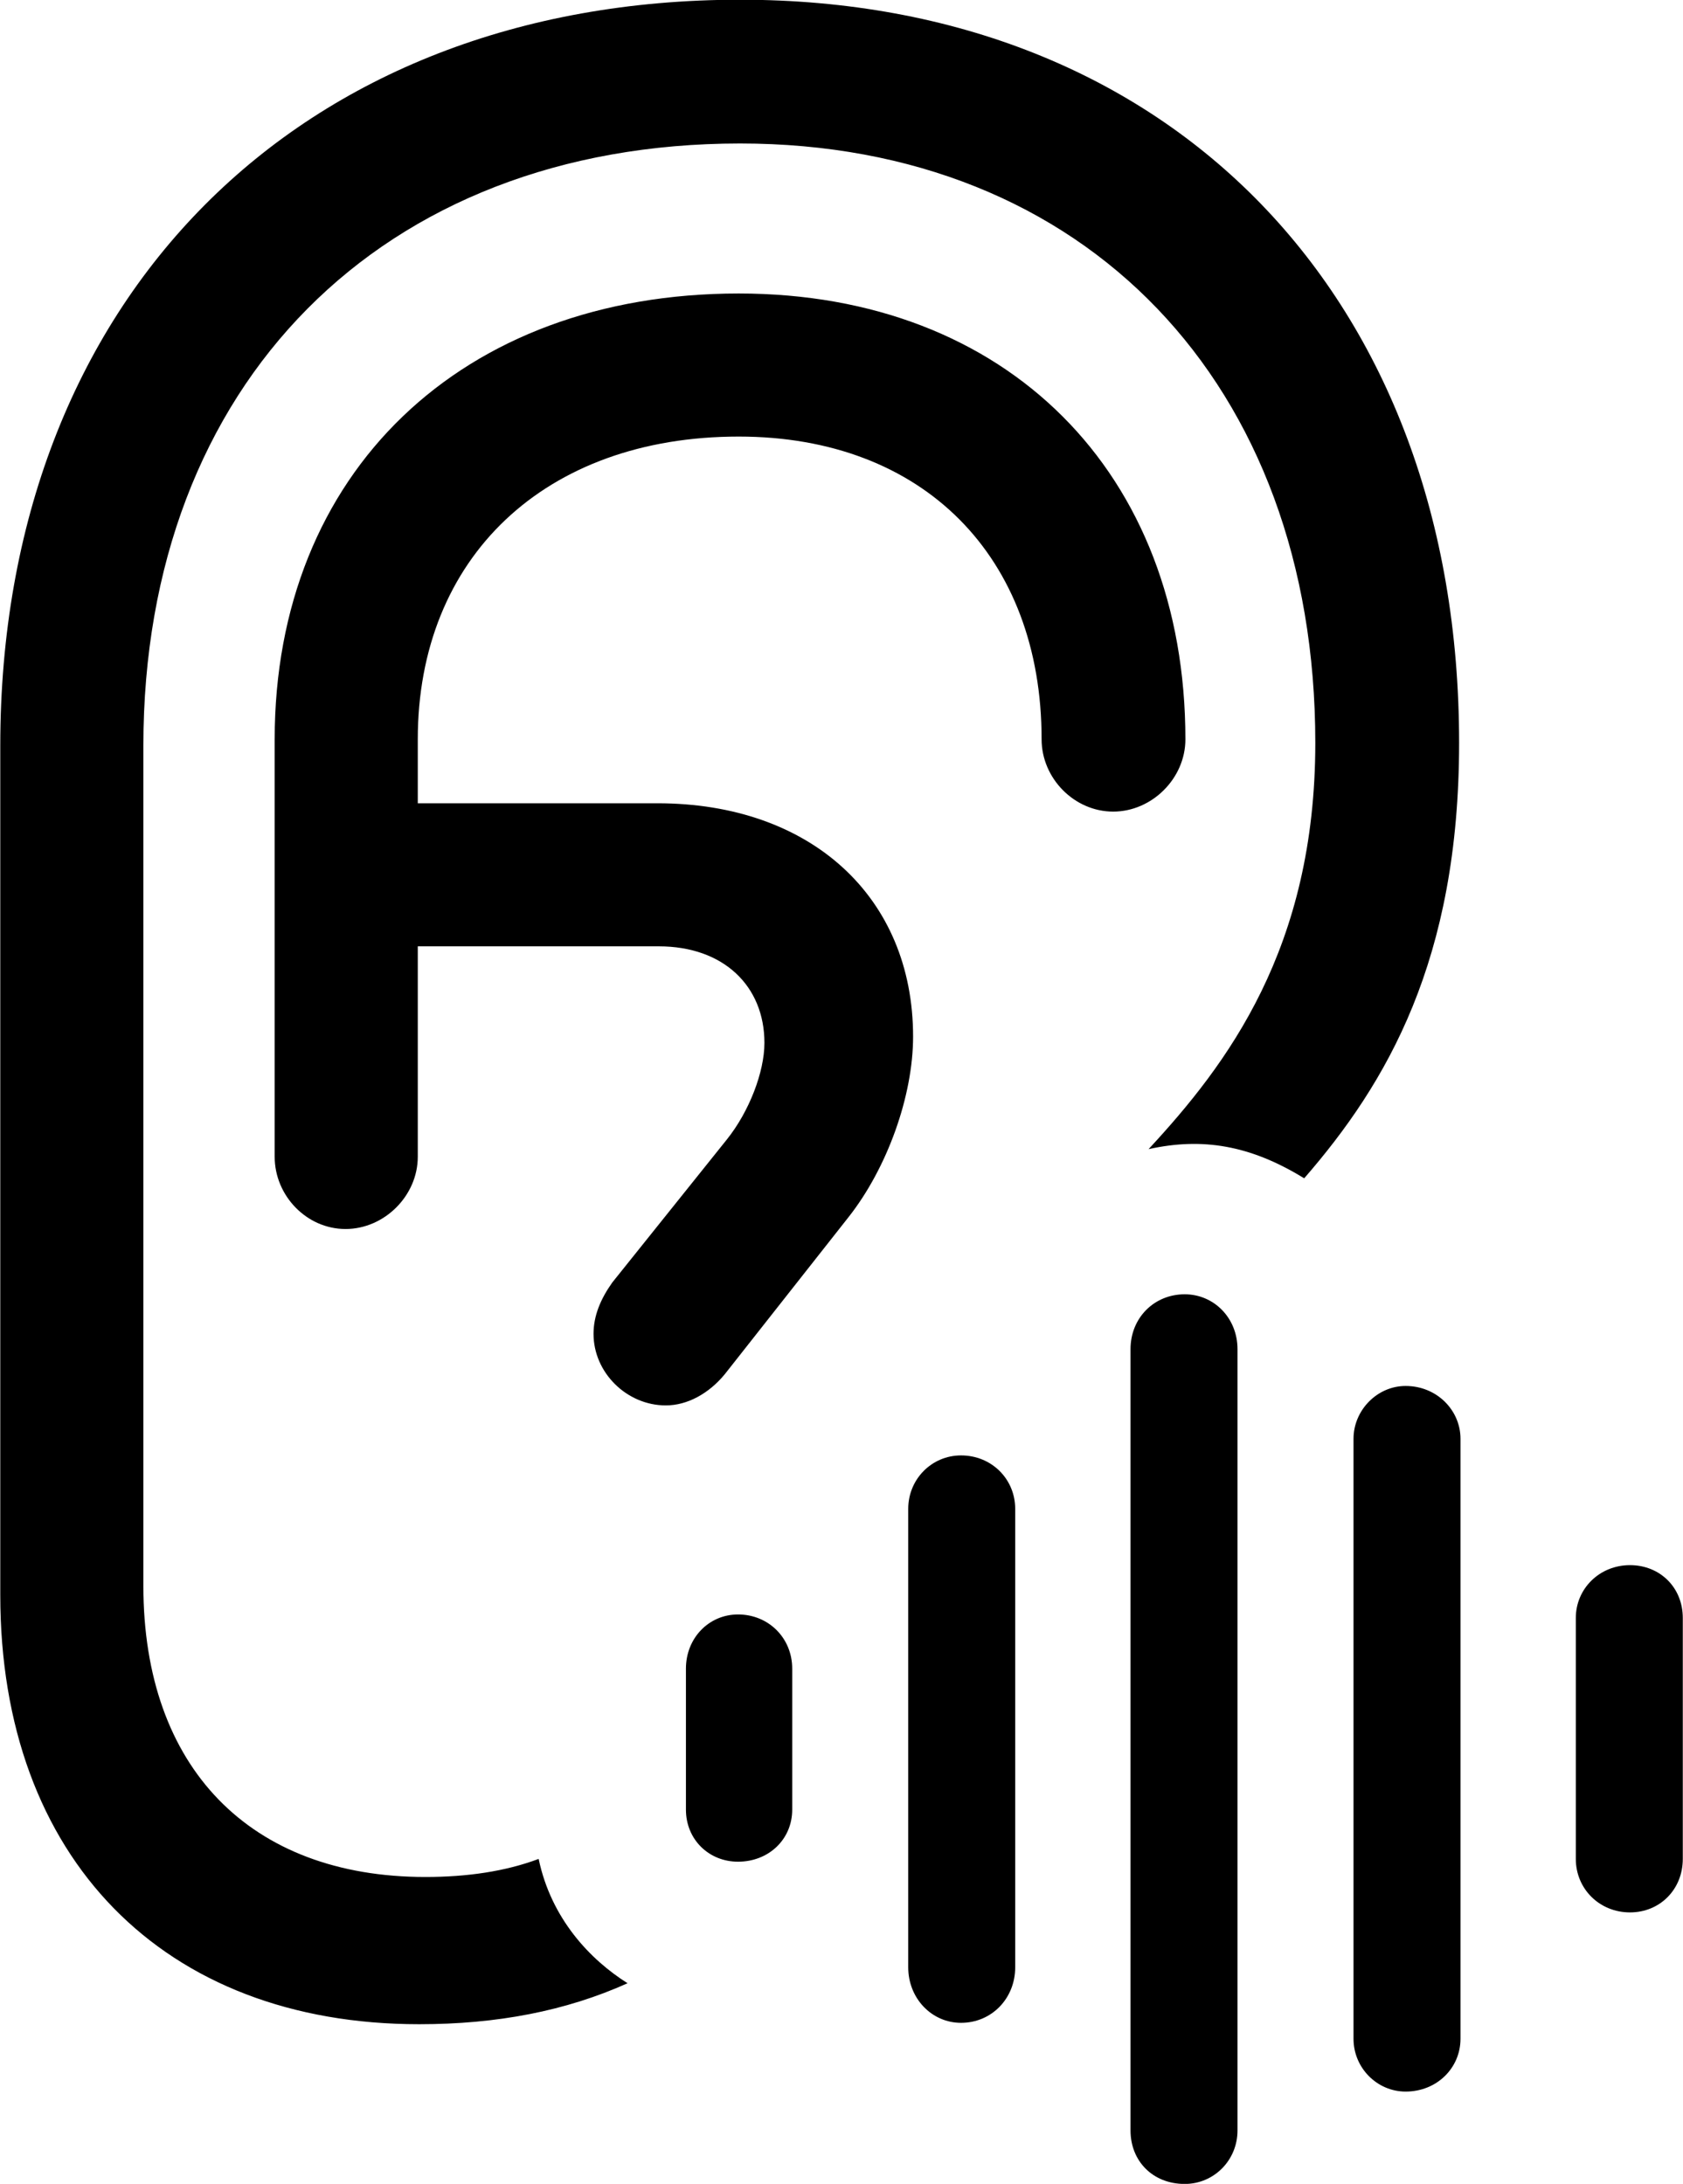 
<svg
    viewBox="0 0 24.227 31.445"
    xmlns="http://www.w3.org/2000/svg"
>
    <path
        fill="inherit"
        d="M6.034 29.146C7.154 29.146 8.144 28.956 9.034 28.556C8.494 28.216 7.934 27.626 7.754 26.766C7.274 26.946 6.724 27.026 6.124 27.026C3.594 27.026 2.064 25.446 2.064 22.836V10.736C2.064 5.526 5.494 2.066 10.654 2.066C15.624 2.066 18.934 5.526 18.934 10.696C18.934 13.656 17.664 15.326 16.534 16.546C17.304 16.376 17.994 16.486 18.774 16.966C19.964 15.596 21.004 13.826 21.004 10.696C21.004 4.276 16.854 -0.004 10.654 -0.004C4.294 -0.004 0.004 4.306 0.004 10.736V22.966C0.004 26.756 2.354 29.146 6.034 29.146ZM4.974 17.696C5.534 17.696 6.014 17.216 6.014 16.656V13.626H9.484C10.414 13.626 11.004 14.196 11.004 15.016C11.004 15.436 10.784 16.006 10.464 16.406L8.814 18.466C8.644 18.706 8.544 18.946 8.544 19.206C8.544 19.766 9.024 20.236 9.584 20.236C9.894 20.236 10.204 20.066 10.434 19.786L12.214 17.526C12.774 16.816 13.144 15.776 13.144 14.926C13.144 12.916 11.674 11.566 9.464 11.566H6.014V10.646C6.014 8.026 7.844 6.286 10.634 6.286C13.294 6.286 14.994 8.016 14.994 10.646C14.994 11.206 15.464 11.686 16.024 11.686C16.584 11.686 17.064 11.206 17.064 10.646C17.064 6.806 14.494 4.226 10.634 4.226C6.644 4.226 3.954 6.806 3.954 10.646V16.656C3.954 17.216 4.414 17.696 4.974 17.696ZM17.054 31.446C17.474 31.446 17.814 31.106 17.814 30.676V19.426C17.814 18.976 17.474 18.636 17.054 18.636C16.614 18.636 16.274 18.976 16.274 19.426V30.676C16.274 31.116 16.594 31.446 17.054 31.446ZM20.234 30.116C20.684 30.116 21.024 29.776 21.024 29.356V20.716C21.024 20.306 20.684 19.956 20.234 19.956C19.824 19.956 19.484 20.306 19.484 20.716V29.356C19.484 29.776 19.824 30.116 20.234 30.116ZM13.834 29.126C14.274 29.126 14.614 28.776 14.614 28.326V21.726C14.614 21.296 14.274 20.956 13.834 20.956C13.414 20.956 13.074 21.296 13.074 21.726V28.326C13.074 28.776 13.414 29.126 13.834 29.126ZM23.464 27.536C23.894 27.536 24.224 27.206 24.224 26.766V23.296C24.224 22.856 23.894 22.536 23.464 22.536C23.024 22.536 22.684 22.876 22.684 23.296V26.766C22.684 27.196 23.024 27.536 23.464 27.536ZM10.624 26.806C11.064 26.806 11.404 26.486 11.404 26.056V24.026C11.404 23.586 11.064 23.246 10.624 23.246C10.204 23.246 9.874 23.586 9.874 24.026V26.056C9.874 26.486 10.204 26.806 10.624 26.806Z"
        fillRule="evenodd"
        clipRule="evenodd"
    />
</svg>
        